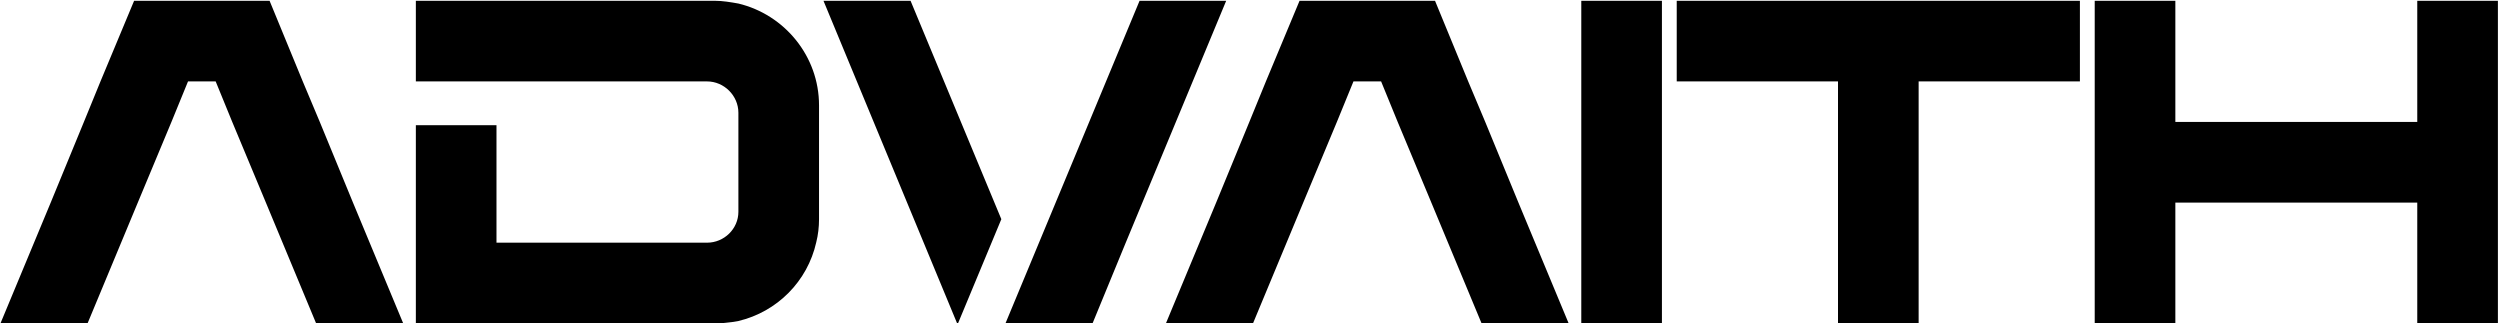 <svg width="982" height="127" viewBox="0 0 982 127" fill="none" xmlns="http://www.w3.org/2000/svg">
<path d="M138.65 79.58L158.378 127H124.17L104.442 79.58L91.23 47.906L84.714 31.979H73.854L67.339 47.906L54.126 79.58L34.398 127H0.19L19.918 79.58L32.95 47.906L39.466 31.979L52.678 0.305H75.121H83.447H105.89L118.922 31.979L125.618 47.906L138.65 79.58ZM290.041 1.391C308.14 5.735 321.715 22.024 321.715 41.39V86.096C321.715 89.172 321.353 92.249 320.629 95.145C317.19 110.53 305.244 122.475 290.041 126.095C288.231 126.457 286.602 126.638 284.792 126.819C283.525 127 282.077 127 280.629 127H163.346V49.173H195.019V95.326H277.733C284.43 95.326 290.041 89.896 290.041 83.2V44.286C290.041 37.589 284.43 31.979 277.733 31.979H163.346V0.305H280.629C283.887 0.305 286.964 0.848 290.041 1.391ZM323.46 0.305H357.667L393.323 86.096L376.31 127H375.948L323.46 0.305ZM447.621 0.305H481.648L442.191 95.326L429.16 127H394.952L447.621 0.305ZM596.436 79.58L616.164 127H581.956L562.228 79.58L549.015 47.906L542.5 31.979H531.64L525.124 47.906L511.912 79.58L492.184 127H457.976L477.704 79.58L490.736 47.906L497.251 31.979L510.464 0.305H532.907H541.233H563.676L576.707 31.979L583.404 47.906L596.436 79.58ZM652.805 127H621.131V0.305H652.805V127ZM816.987 0.305V31.979H753.64V127H721.966V31.979H658.618V0.305H816.987ZM949.5 0.305H981.174V127H949.5V79.58H854.478V127H822.804V0.305H854.478V47.906H949.5V0.305Z" fill="black"/>
</svg>
